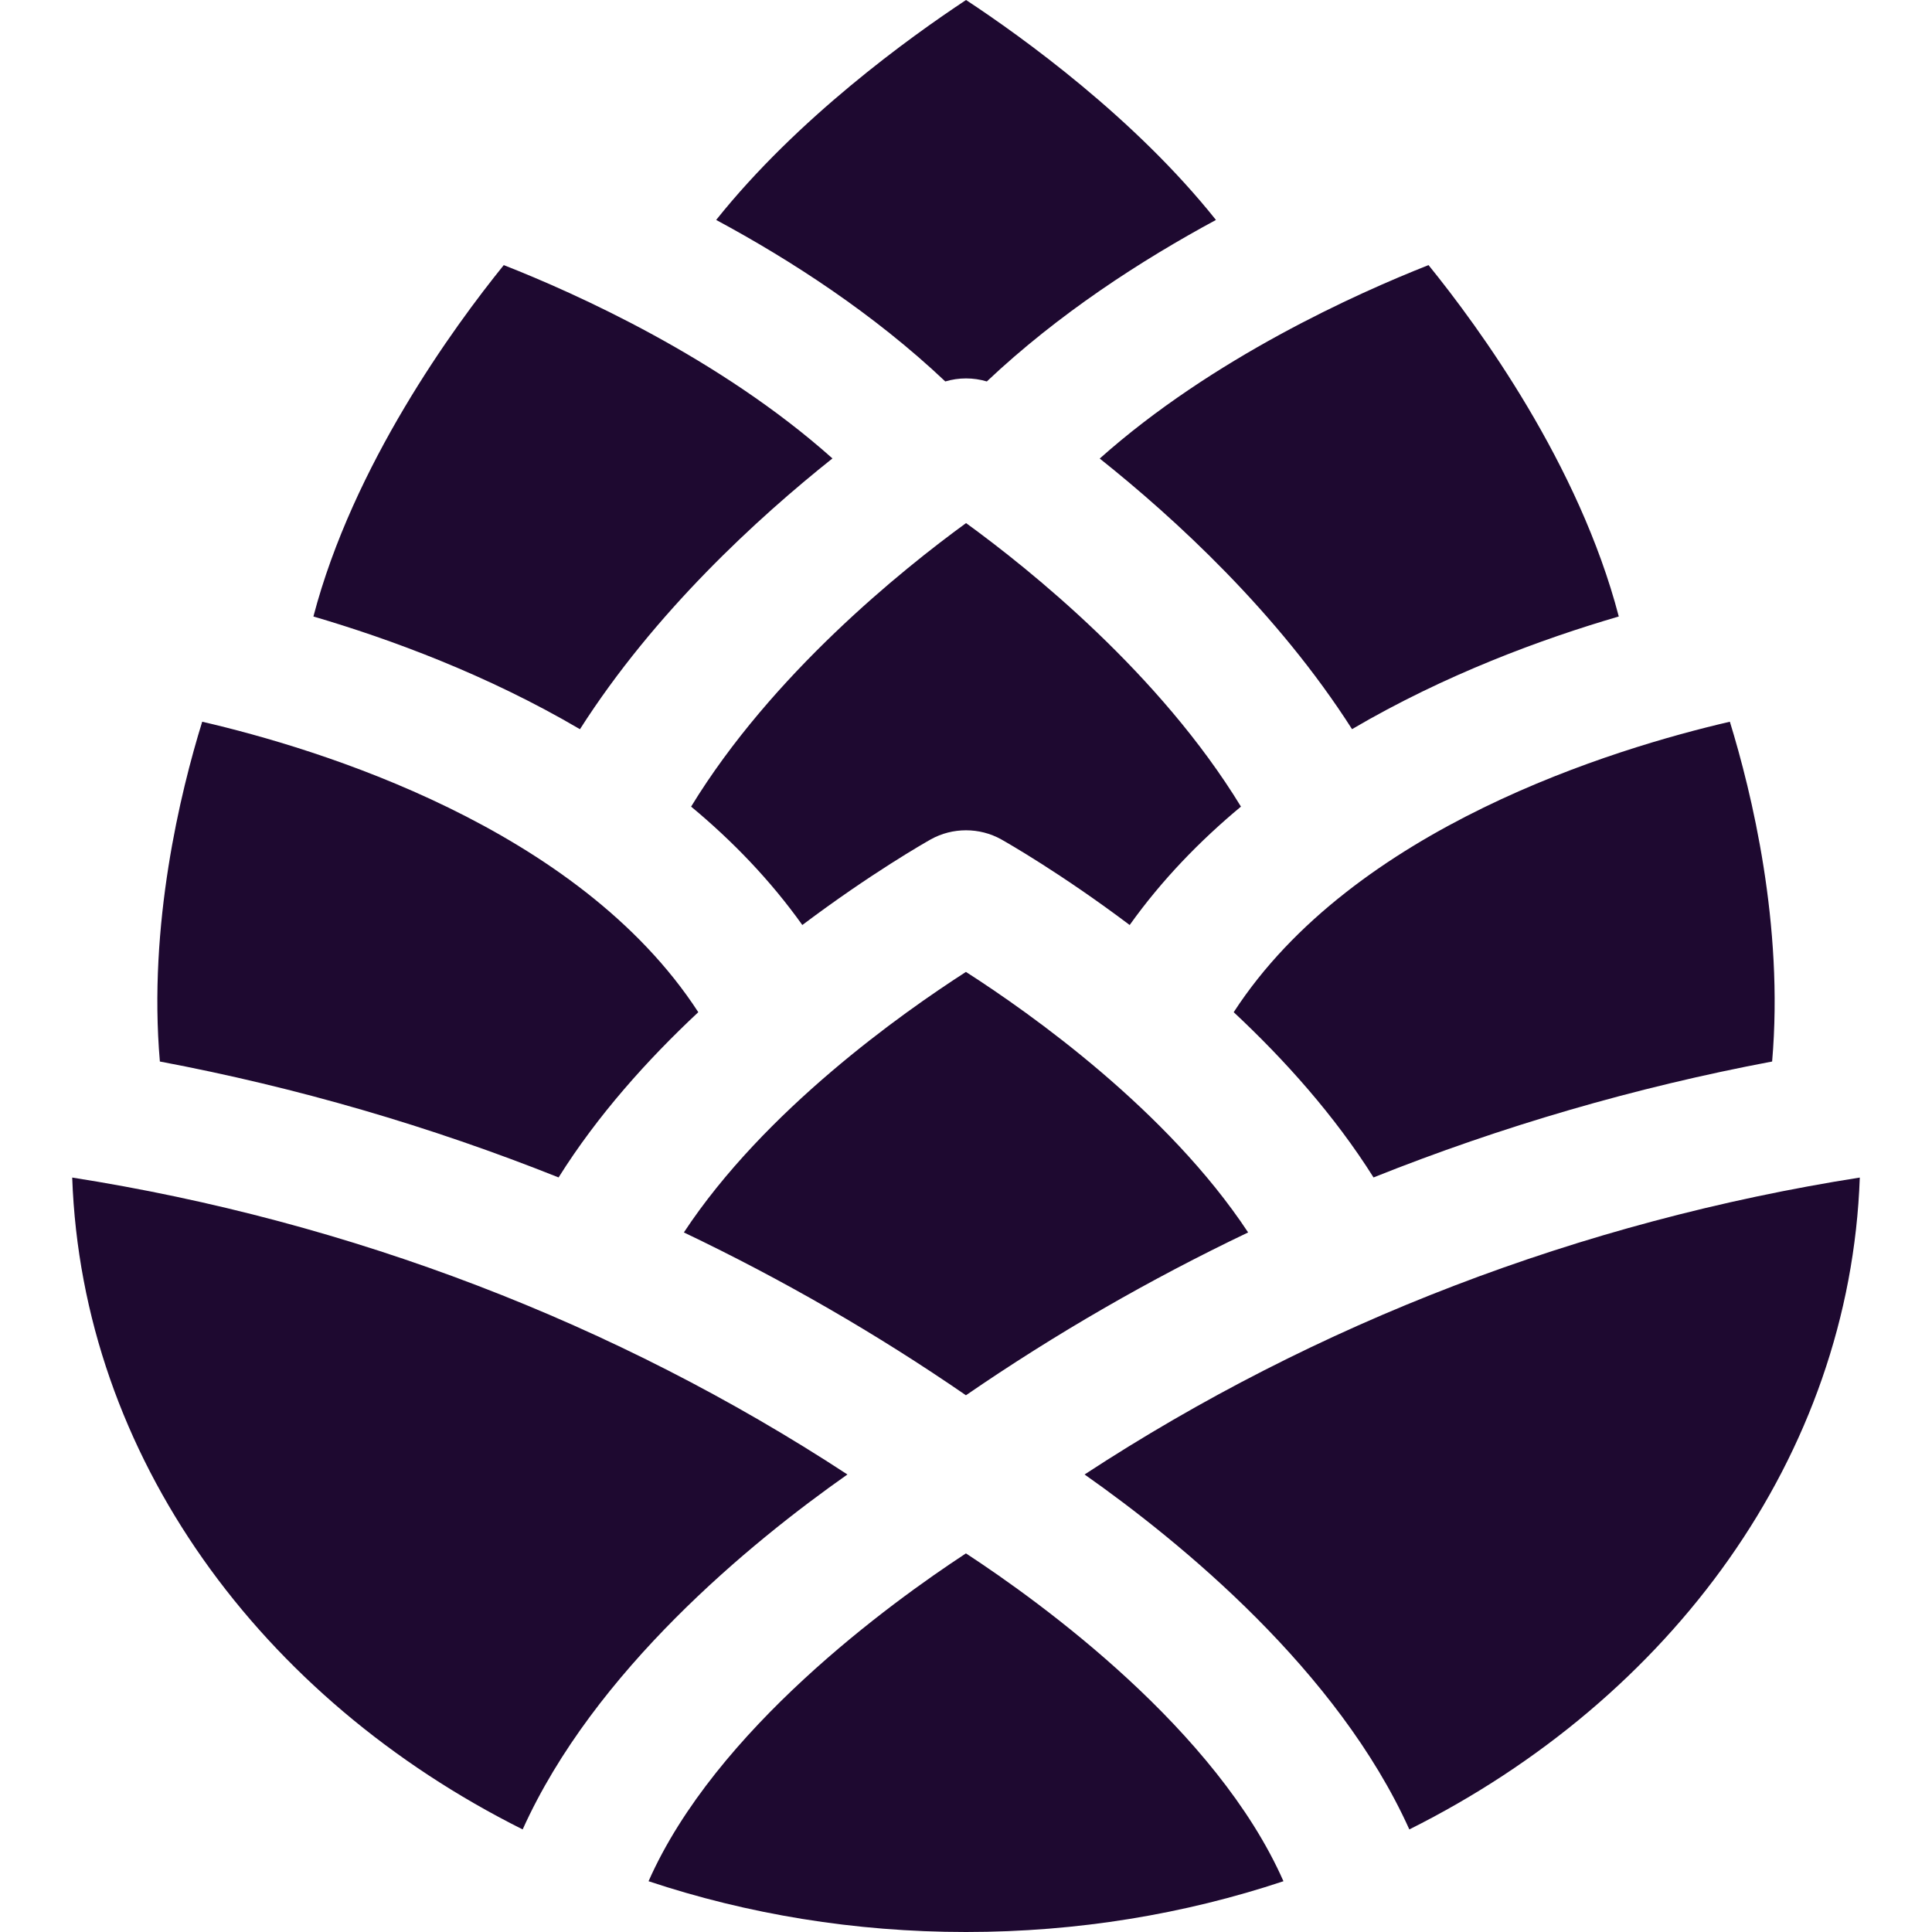 <?xml version="1.0" encoding="UTF-8" standalone="no"?>
<!DOCTYPE svg PUBLIC "-//W3C//DTD SVG 1.1//EN" "http://www.w3.org/Graphics/SVG/1.1/DTD/svg11.dtd">
<svg width="100%" height="100%" viewBox="0 0 32 32" version="1.1" xmlns="http://www.w3.org/2000/svg" xmlns:xlink="http://www.w3.org/1999/xlink" xml:space="preserve" xmlns:serif="http://www.serif.com/" style="fill-rule:evenodd;clip-rule:evenodd;stroke-linejoin:round;stroke-miterlimit:2;">
    <path d="M15.999,32c-1.85,0 -3.622,-0.297 -5.257,-0.841c1.108,-2.508 4.004,-4.608 5.257,-5.43c1.257,0.822 4.153,2.924 5.259,5.43c-1.635,0.544 -3.407,0.841 -5.259,0.841Zm-14.803,-12.496c4.613,0.725 9.003,2.406 12.84,4.918c-1.608,1.13 -4.195,3.253 -5.379,5.879c-4.332,-2.165 -7.298,-6.178 -7.461,-10.797Zm22.147,10.797c-1.184,-2.626 -3.771,-4.748 -5.379,-5.879c3.837,-2.512 8.227,-4.193 12.84,-4.918c-0.163,4.619 -3.129,8.632 -7.461,10.797Zm-7.344,-14.203c1.068,0.685 3.339,2.293 4.674,4.315c-1.628,0.777 -3.192,1.678 -4.674,2.697c-1.48,-1.019 -3.044,-1.92 -4.672,-2.697c1.335,-2.024 3.608,-3.63 4.672,-4.315Zm-12.65,-4.144c1.912,0.443 6.227,1.748 8.217,4.811c-0.842,0.787 -1.671,1.711 -2.314,2.737c-2.123,-0.847 -4.335,-1.492 -6.604,-1.92c-0.196,-2.264 0.34,-4.461 0.701,-5.628Zm26.003,5.628c-2.269,0.428 -4.481,1.073 -6.602,1.92c-0.645,-1.026 -1.474,-1.95 -2.316,-2.737c1.99,-3.064 6.306,-4.368 8.218,-4.811c0.359,1.167 0.896,3.364 0.7,5.628Zm-17.905,-4.222c1.337,-2.189 3.491,-3.922 4.554,-4.696c1.063,0.772 3.213,2.5 4.553,4.696c-0.683,0.568 -1.313,1.218 -1.843,1.961c-1.143,-0.86 -2.042,-1.37 -2.127,-1.418c-0.359,-0.201 -0.809,-0.201 -1.168,-0c-0.085,0.048 -0.984,0.558 -2.127,1.418c-0.53,-0.743 -1.158,-1.393 -1.842,-1.961Zm-3.103,-8.969c1.187,0.466 3.576,1.536 5.444,3.202c-1.236,0.984 -2.947,2.548 -4.182,4.485c-1.539,-0.904 -3.145,-1.494 -4.415,-1.867c0.657,-2.508 2.319,-4.789 3.153,-5.82Zm15.317,0c0.834,1.028 2.495,3.304 3.151,5.82c-1.271,0.371 -2.877,0.961 -4.418,1.866c-1.235,-1.934 -2.943,-3.498 -4.179,-4.482c1.863,-1.661 4.259,-2.736 5.446,-3.204Zm-7.66,-4.391c0.94,0.62 2.792,1.953 4.139,3.643c-1.238,0.668 -2.612,1.557 -3.795,2.675c-0.224,-0.067 -0.465,-0.067 -0.688,0c-1.184,-1.12 -2.557,-2.009 -3.795,-2.675c1.345,-1.685 3.2,-3.022 4.139,-3.643Z" style="fill:#1e0930;fill-rule:nonzero;"/>
</svg>
